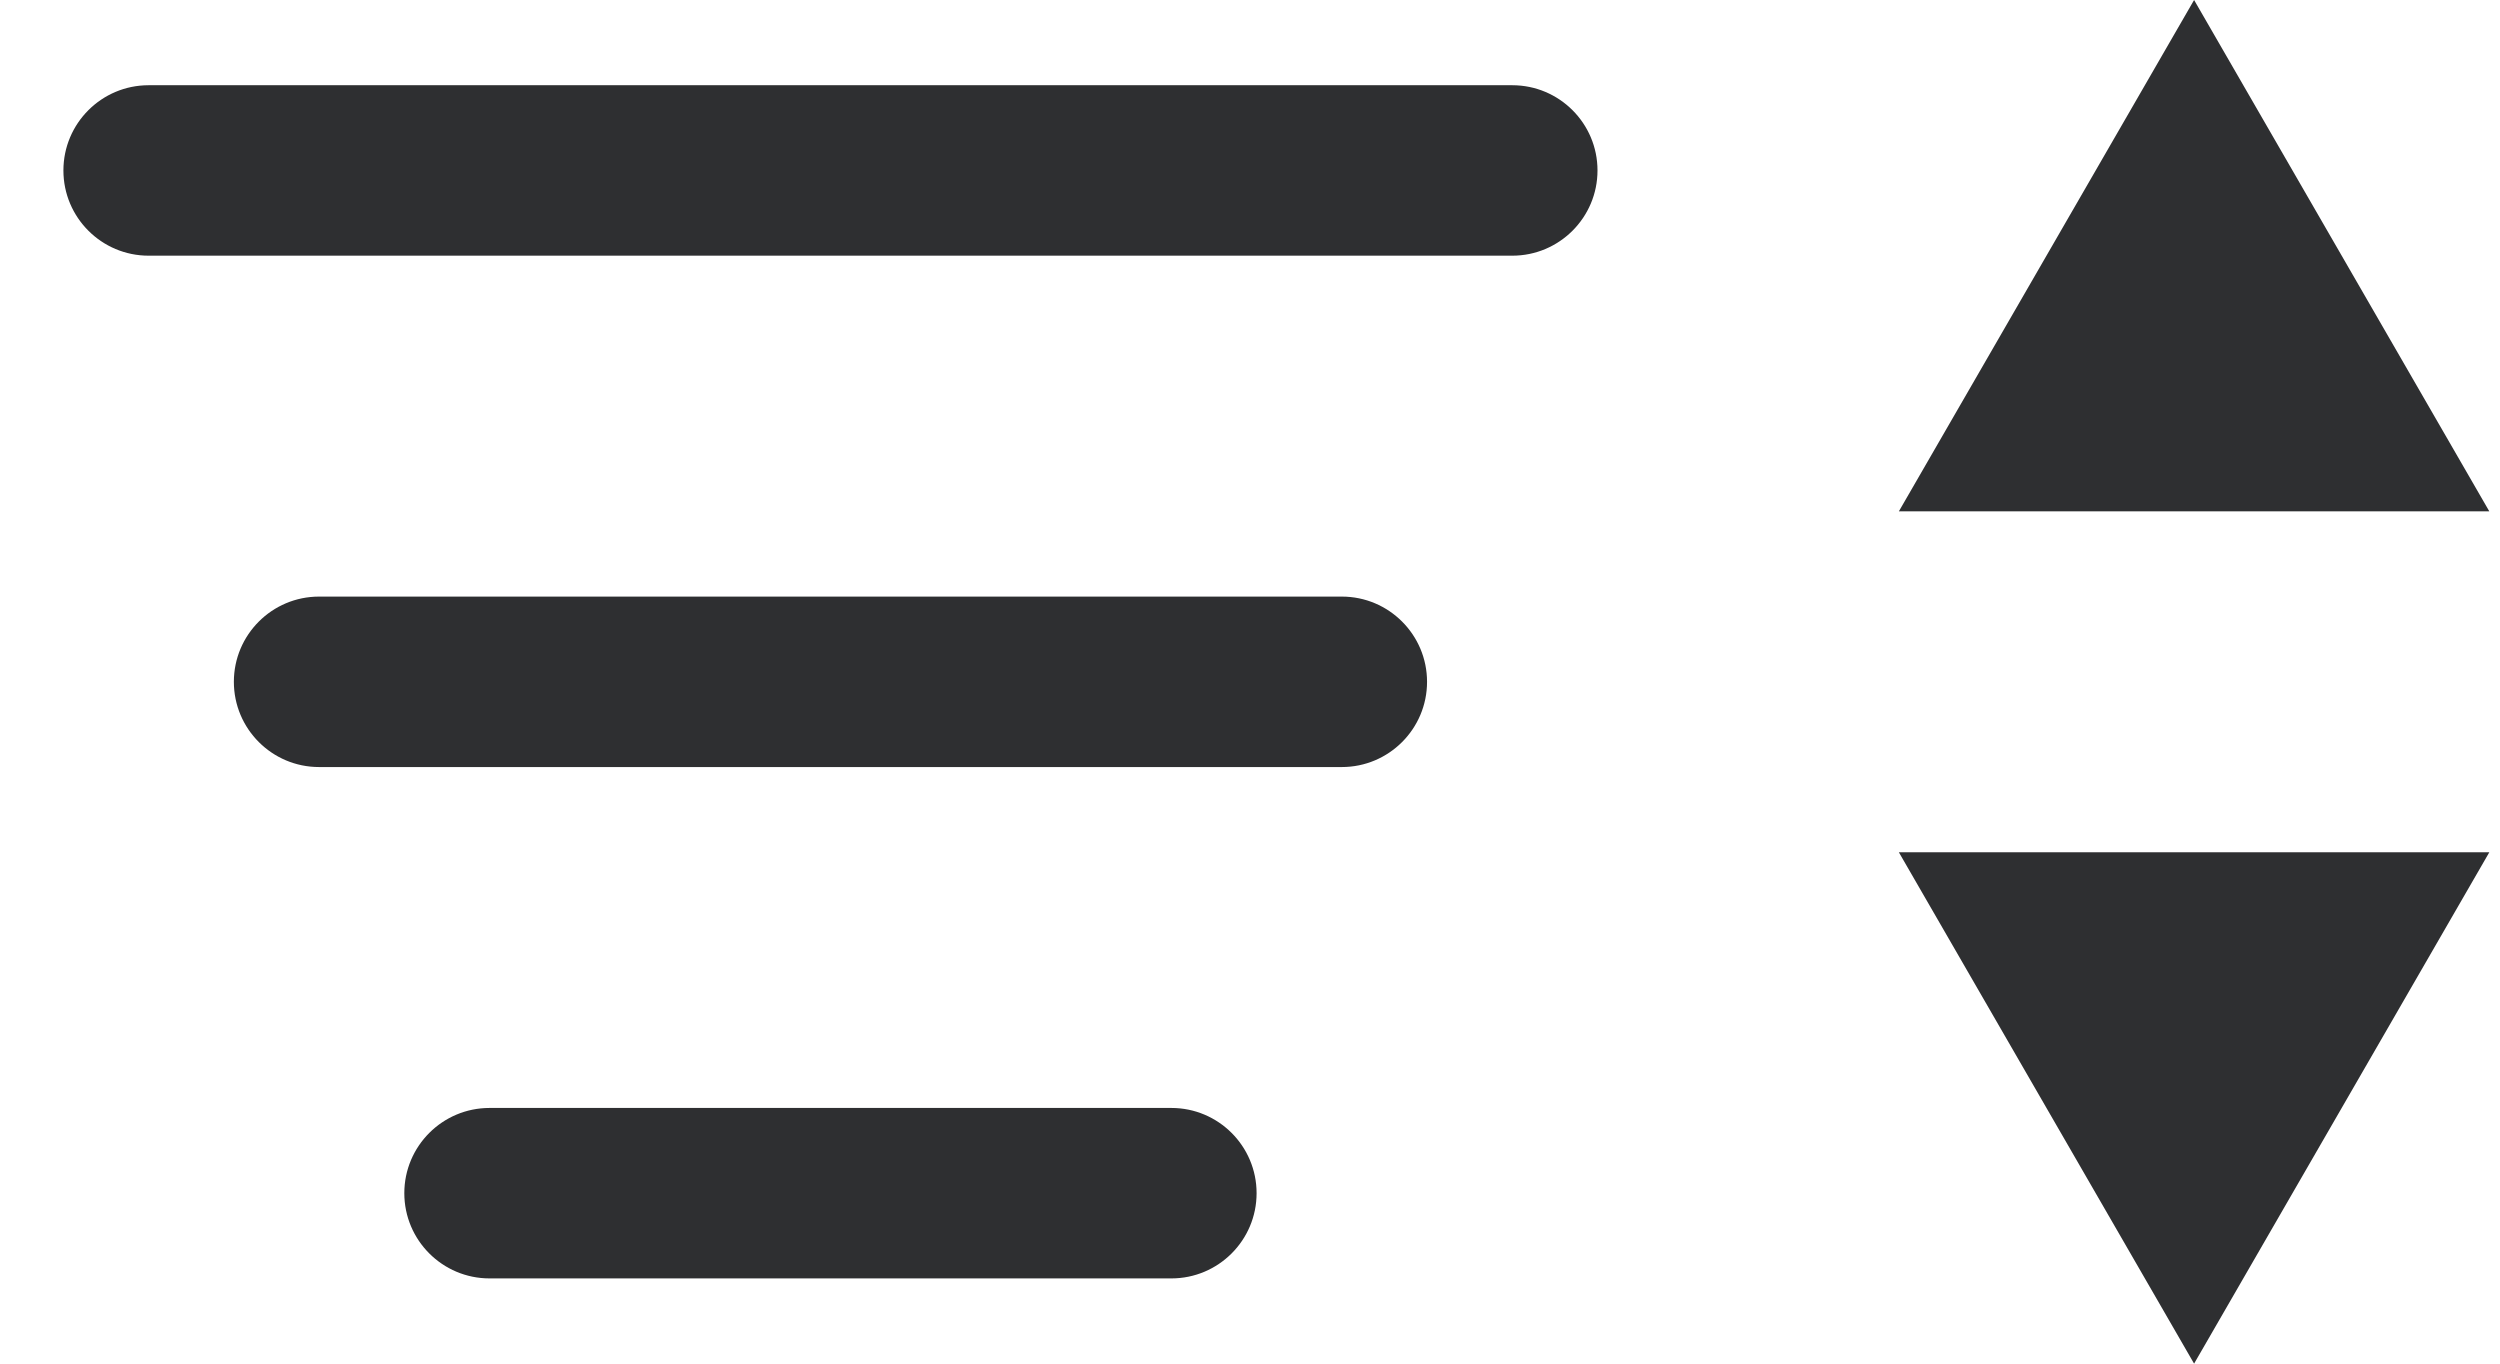<svg width="22" height="12" viewBox="0 0 22 12" fill="none" xmlns="http://www.w3.org/2000/svg">
<path fill-rule="evenodd" clip-rule="evenodd" d="M21.906 4.5H16.71L19.308 0L21.906 4.5ZM0.558 1.5C0.558 1.086 0.894 0.75 1.308 0.75H13.308C13.722 0.75 14.058 1.086 14.058 1.5C14.058 1.914 13.722 2.25 13.308 2.25H1.308C0.894 2.25 0.558 1.914 0.558 1.5ZM2.058 6C2.058 5.586 2.394 5.25 2.808 5.25H11.808C12.222 5.25 12.558 5.586 12.558 6C12.558 6.414 12.222 6.75 11.808 6.75H2.808C2.394 6.75 2.058 6.414 2.058 6ZM3.558 10.5C3.558 10.086 3.894 9.75 4.308 9.75H10.308C10.722 9.75 11.058 10.086 11.058 10.5C11.058 10.914 10.722 11.25 10.308 11.25H4.308C3.894 11.25 3.558 10.914 3.558 10.5ZM19.308 12L21.906 7.5L16.71 7.5L19.308 12Z" fill="#2E2F31"/>
</svg>
